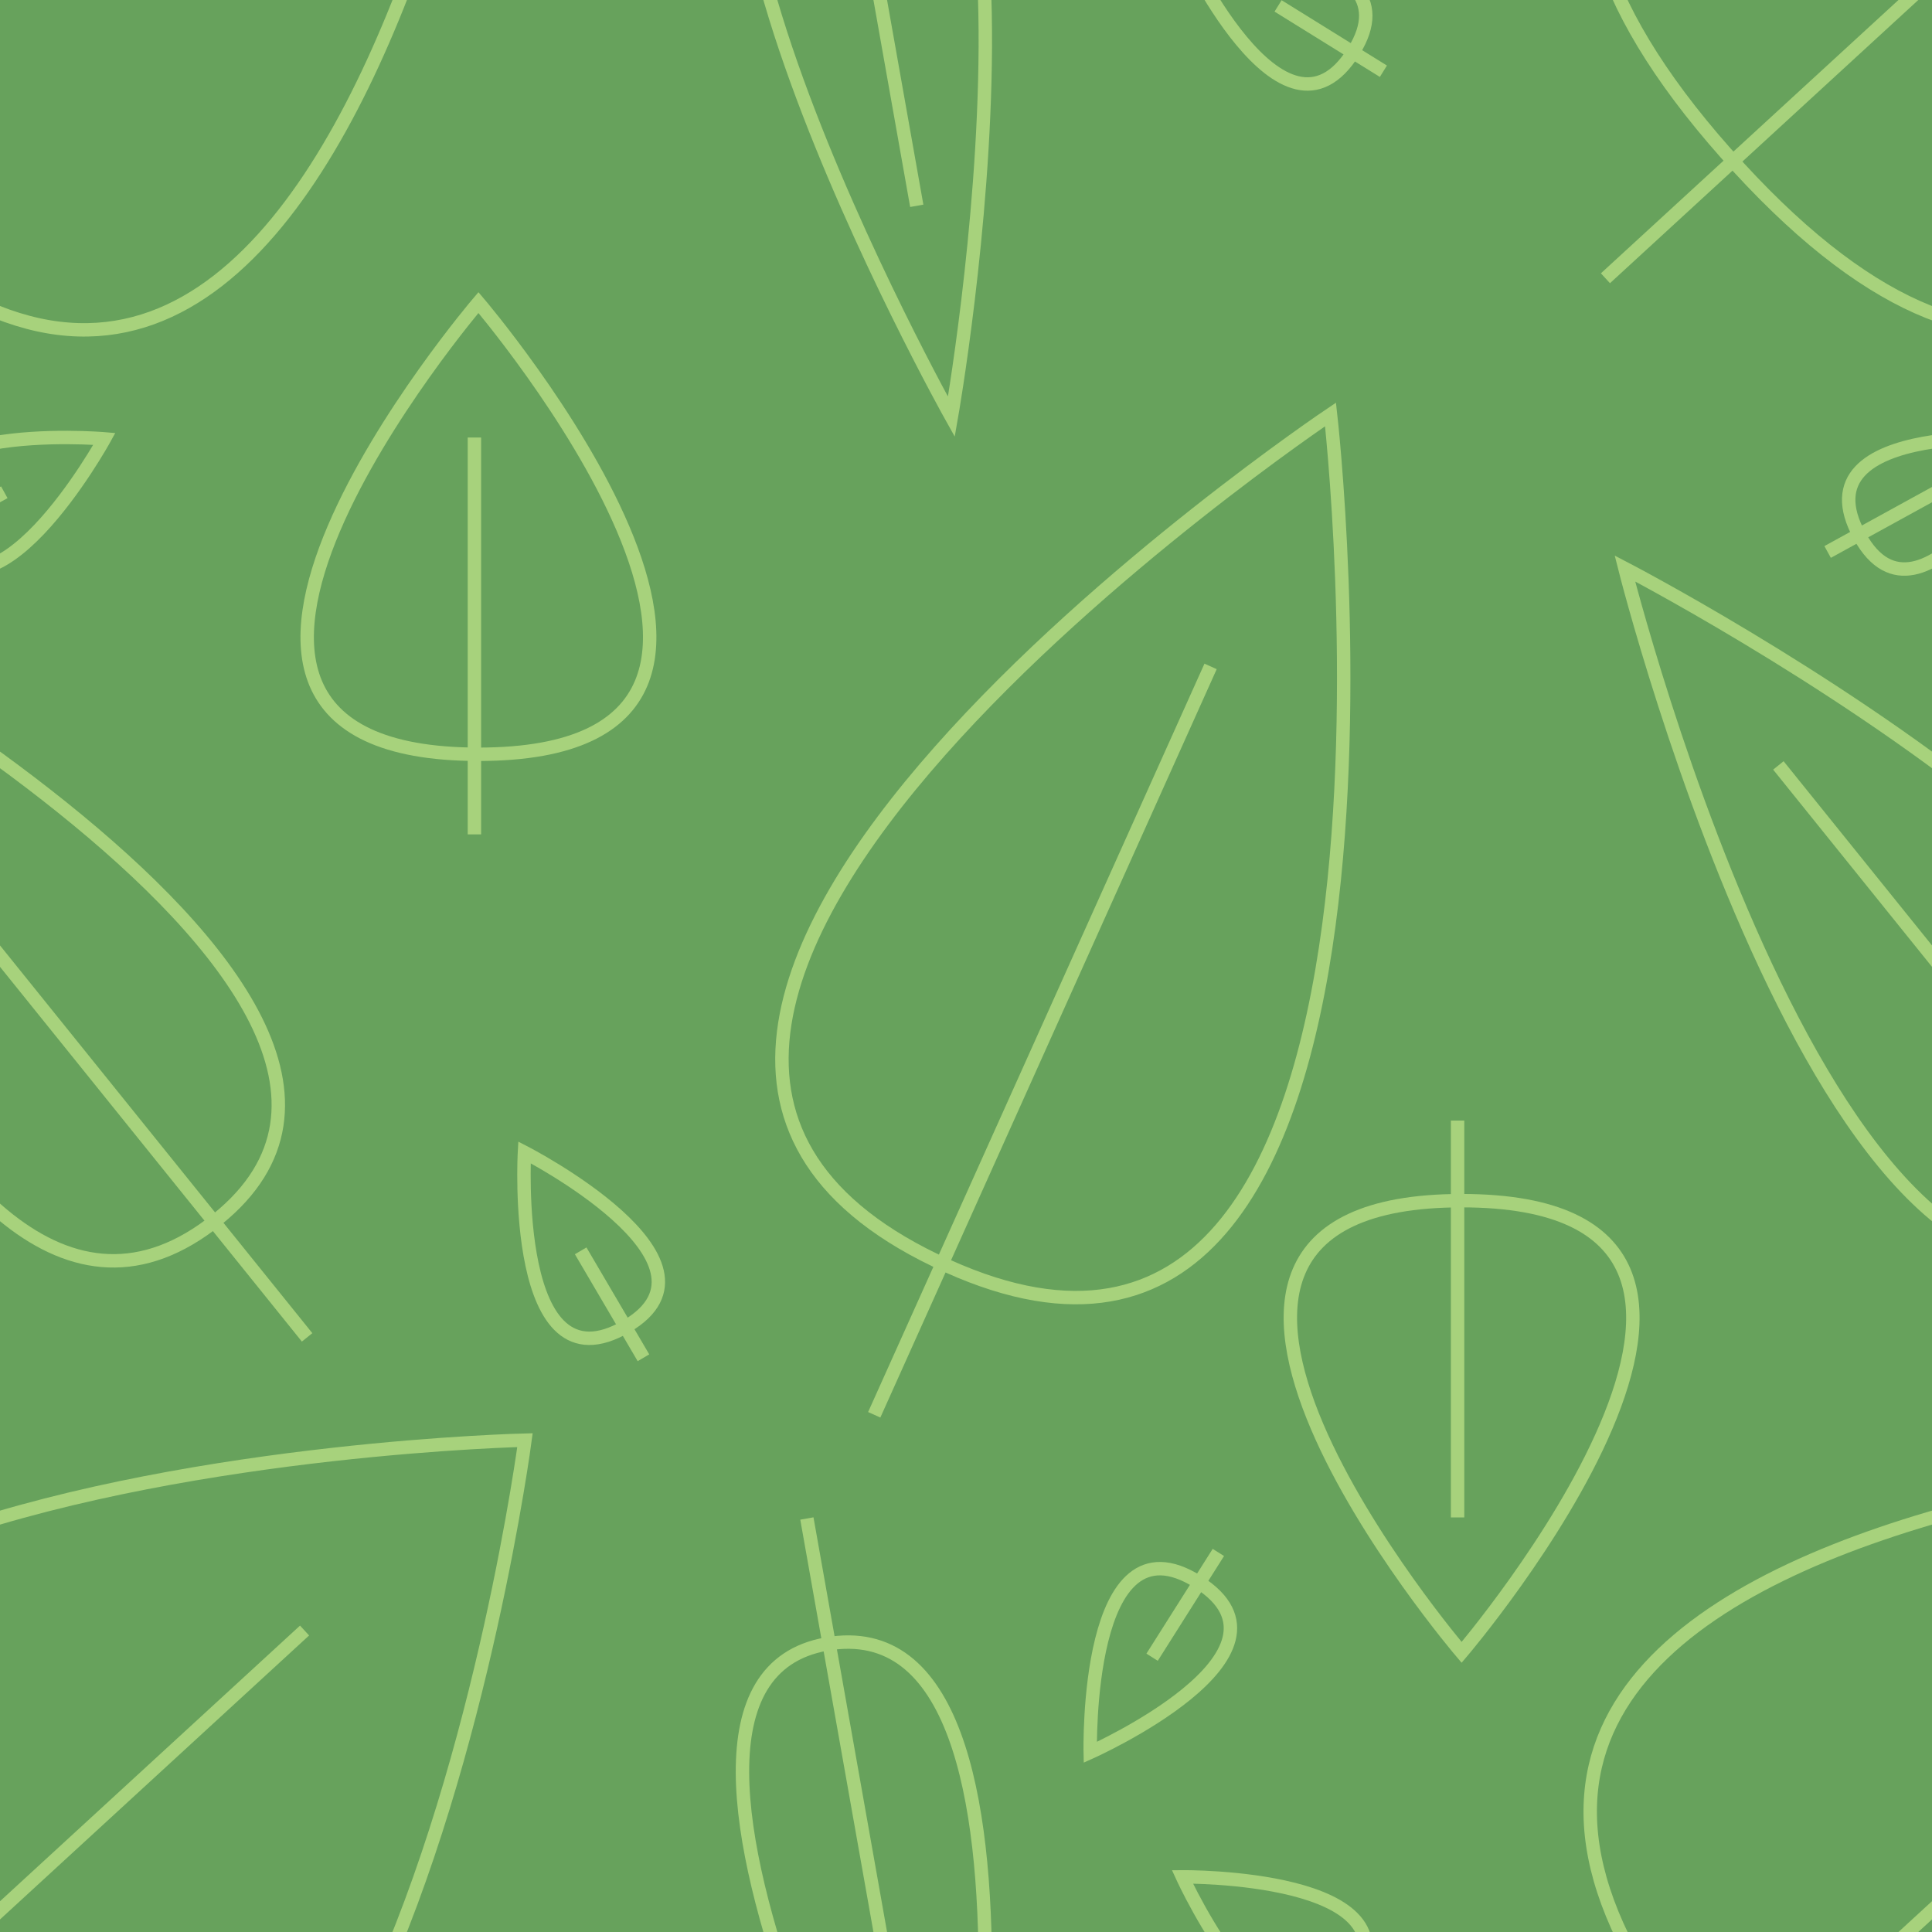 <?xml version="1.0" encoding="UTF-8"?>
<svg id="Layer_3" data-name="Layer 3" xmlns="http://www.w3.org/2000/svg" xmlns:xlink="http://www.w3.org/1999/xlink" viewBox="0 0 144 144">
  <defs>
    <style>
      .cls-1 {
        stroke: #a7d27c;
        stroke-miterlimit: 10;
      }

      .cls-1, .cls-2 {
        fill: none;
      }

      .cls-3 {
        fill: #67a25c;
      }

      .cls-4 {
        clip-path: url(#clippath);
      }
    </style>
    <clipPath id="clippath">
      <rect class="cls-2" width="144" height="144"/>
    </clipPath>
  </defs>
  <rect class="cls-3" width="144" height="144"/>
  <g class="cls-4">
    <g>
      <g>
        <path class="cls-1" d="M70.91,31.07s9.85-55.93-9.32-52.53c-18.27,3.24,9.32,52.53,9.32,52.53Z"/>
        <line class="cls-1" x1="68.33" y1="15.34" x2="60.14" y2="-30.82"/>
      </g>
      <g>
        <path class="cls-1" d="M-22.89,42.37S-6.17,108.9,16.19,90.88c21.31-17.17-39.08-48.51-39.08-48.51Z"/>
        <line class="cls-1" x1="-11.45" y1="57.05" x2="22.89" y2="99.68"/>
      </g>
      <g>
        <path class="cls-1" d="M39.13,107.34s-96.65,2.22-53.52,49.17c41.11,44.74,53.52-49.17,53.52-49.17Z"/>
        <line class="cls-1" x1="22.7" y1="121.53" x2="-24.33" y2="164.74"/>
      </g>
      <g>
        <path class="cls-1" d="M35.66,22.55s-28.72,33.67,0,33.67,0-33.67,0-33.67Z"/>
        <line class="cls-1" x1="35.36" y1="32.61" x2="35.36" y2="62.19"/>
      </g>
      <g>
        <path class="cls-1" d="M99.17,30.89s-68.1,45.7-28.53,63.48c37.7,16.95,28.53-63.48,28.53-63.48Z"/>
        <line class="cls-1" x1="90.23" y1="49.67" x2="65.16" y2="105.45"/>
      </g>
      <g>
        <path class="cls-1" d="M39.13-36.67S-57.52-34.44-14.38,12.5C26.73,57.25,39.13-36.67,39.13-36.67Z"/>
        <line class="cls-1" x1="22.7" y1="-22.47" x2="-24.33" y2="20.74"/>
      </g>
      <g>
        <path class="cls-1" d="M183.13-36.67s-96.65,2.22-53.52,49.17c41.11,44.74,53.52-49.17,53.52-49.17Z"/>
        <line class="cls-1" x1="166.7" y1="-22.47" x2="119.66" y2="20.74"/>
      </g>
      <g>
        <path class="cls-1" d="M183.13,107.34s-96.65,2.22-53.52,49.17c41.11,44.74,53.52-49.17,53.52-49.17Z"/>
        <line class="cls-1" x1="166.7" y1="121.53" x2="119.66" y2="164.74"/>
      </g>
      <g>
        <path class="cls-1" d="M121.11,42.37s16.72,66.53,39.08,48.51c21.31-17.17-39.08-48.51-39.08-48.51Z"/>
        <line class="cls-1" x1="132.55" y1="57.05" x2="166.89" y2="99.68"/>
      </g>
      <g>
        <path class="cls-1" d="M108.94,123.16s-28.72-33.67,0-33.67,0,33.67,0,33.67Z"/>
        <line class="cls-1" x1="108.64" y1="113.1" x2="108.64" y2="83.52"/>
      </g>
      <g>
        <path class="cls-1" d="M70.91,175.07s9.85-55.93-9.32-52.53c-18.27,3.24,9.32,52.53,9.32,52.53Z"/>
        <line class="cls-1" x1="68.33" y1="159.34" x2="60.14" y2="113.18"/>
      </g>
      <g>
        <path class="cls-1" d="M39.09,85.89s-1.02,18.03,7.61,12.96c8.23-4.83-7.61-12.96-7.61-12.96Z"/>
        <line class="cls-1" x1="43.28" y1="93.23" x2="47.96" y2="101.2"/>
      </g>
      <g>
        <path class="cls-1" d="M81.26,130.61s16.49-7.35,8.04-12.7-8.04,12.7-8.04,12.7Z"/>
        <line class="cls-1" x1="85.87" y1="123.52" x2="90.81" y2="115.71"/>
      </g>
      <g>
        <path class="cls-1" d="M88.13-4.11s7.49,16.43,12.77,7.93c5.03-8.1-12.77-7.93-12.77-7.93Z"/>
        <line class="cls-1" x1="95.26" y1=".44" x2="103.11" y2="5.31"/>
      </g>
      <path class="cls-1" d="M88.13,139.89s7.49,16.43,12.77,7.93c5.03-8.1-12.77-7.93-12.77-7.93Z"/>
      <g>
        <path class="cls-1" d="M7.78,32.71s-17.99-1.53-13.17,7.24c4.59,8.36,13.17-7.24,13.17-7.24Z"/>
        <line class="cls-1" x1=".32" y1="36.69" x2="-7.78" y2="41.14"/>
      </g>
      <g>
        <path class="cls-1" d="M151.78,32.71s-17.99-1.53-13.17,7.24c4.59,8.36,13.17-7.24,13.17-7.24Z"/>
        <line class="cls-1" x1="144.32" y1="36.69" x2="136.22" y2="41.14"/>
      </g>
    </g>
  </g>
</svg>